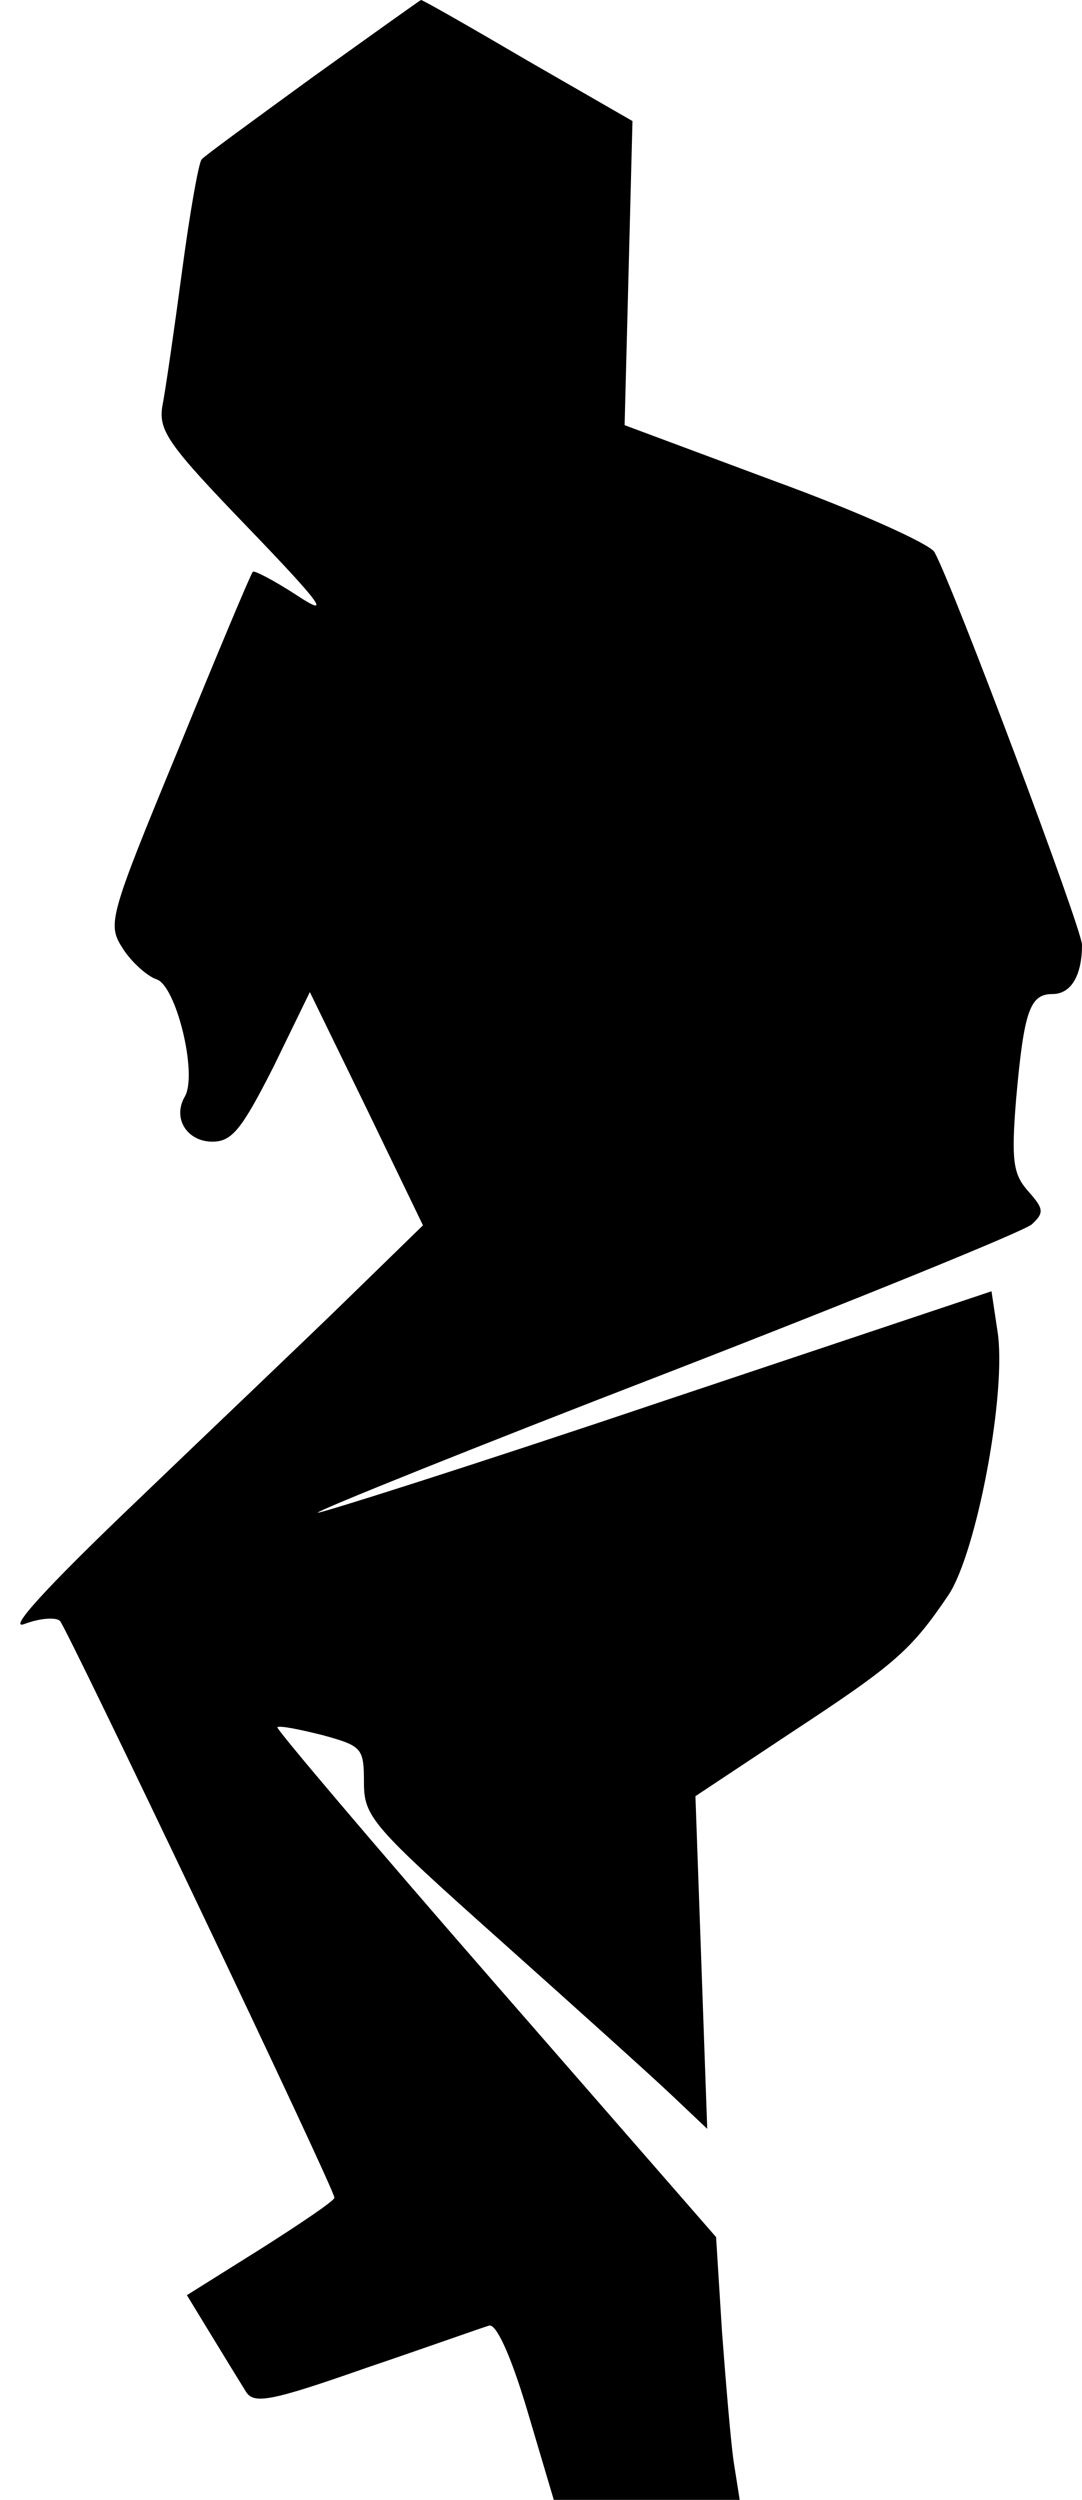 <?xml version="1.0" standalone="no"?>
<!DOCTYPE svg PUBLIC "-//W3C//DTD SVG 20010904//EN"
 "http://www.w3.org/TR/2001/REC-SVG-20010904/DTD/svg10.dtd">
<svg version="1.0" xmlns="http://www.w3.org/2000/svg"
 width="110pt" height="254pt" viewBox="0 0 110 254"
 preserveAspectRatio="xMidYMid meet">
<g transform="translate(0,254) scale(0.1,-0.1)"
fill="#000000" stroke="none">
<path fill="#000000" stroke="none" d="M317 2461 c-59 -43 -110 -80 -112 -83
-3 -3 -12 -54 -20 -114 -8 -60 -17 -122 -20 -137 -4 -25 7 -40 88 -124 75 -78
84 -91 49 -68 -23 15 -44 26 -45 24 -2 -2 -36 -83 -76 -181 -71 -172 -72 -177
-56 -202 9 -14 25 -28 34 -31 20 -6 42 -96 29 -119 -13 -22 2 -46 28 -46 20 0
30 13 62 76 l37 76 58 -119 57 -118 -77 -75 c-43 -42 -141 -135 -217 -208 -90
-86 -129 -129 -111 -122 16 6 32 7 36 3 8 -9 279 -577 279 -586 0 -3 -34 -26
-75 -52 l-75 -47 25 -41 c14 -23 30 -49 35 -57 8 -13 25 -10 122 24 62 21 118
41 125 43 7 3 22 -29 39 -86 l27 -91 94 0 95 0 -6 38 c-3 20 -8 80 -12 133
l-6 96 -225 258 c-123 141 -223 259 -221 260 2 2 22 -2 46 -8 40 -11 42 -13
42 -48 0 -35 8 -44 138 -160 75 -67 154 -138 174 -157 l37 -35 -6 169 -6 169
98 65 c105 69 121 83 159 139 29 43 60 208 50 269 l-6 40 -341 -114 c-187 -63
-342 -112 -344 -111 -1 2 158 66 355 142 196 76 363 144 371 151 13 12 12 16
-4 34 -15 17 -17 31 -12 93 8 90 14 107 37 107 19 0 30 19 30 50 0 16 -131
365 -150 399 -4 8 -77 41 -162 72 l-153 57 4 154 4 155 -106 61 c-58 34 -107
62 -109 62 -2 -1 -51 -36 -111 -79z"/>
</g>
</svg>
